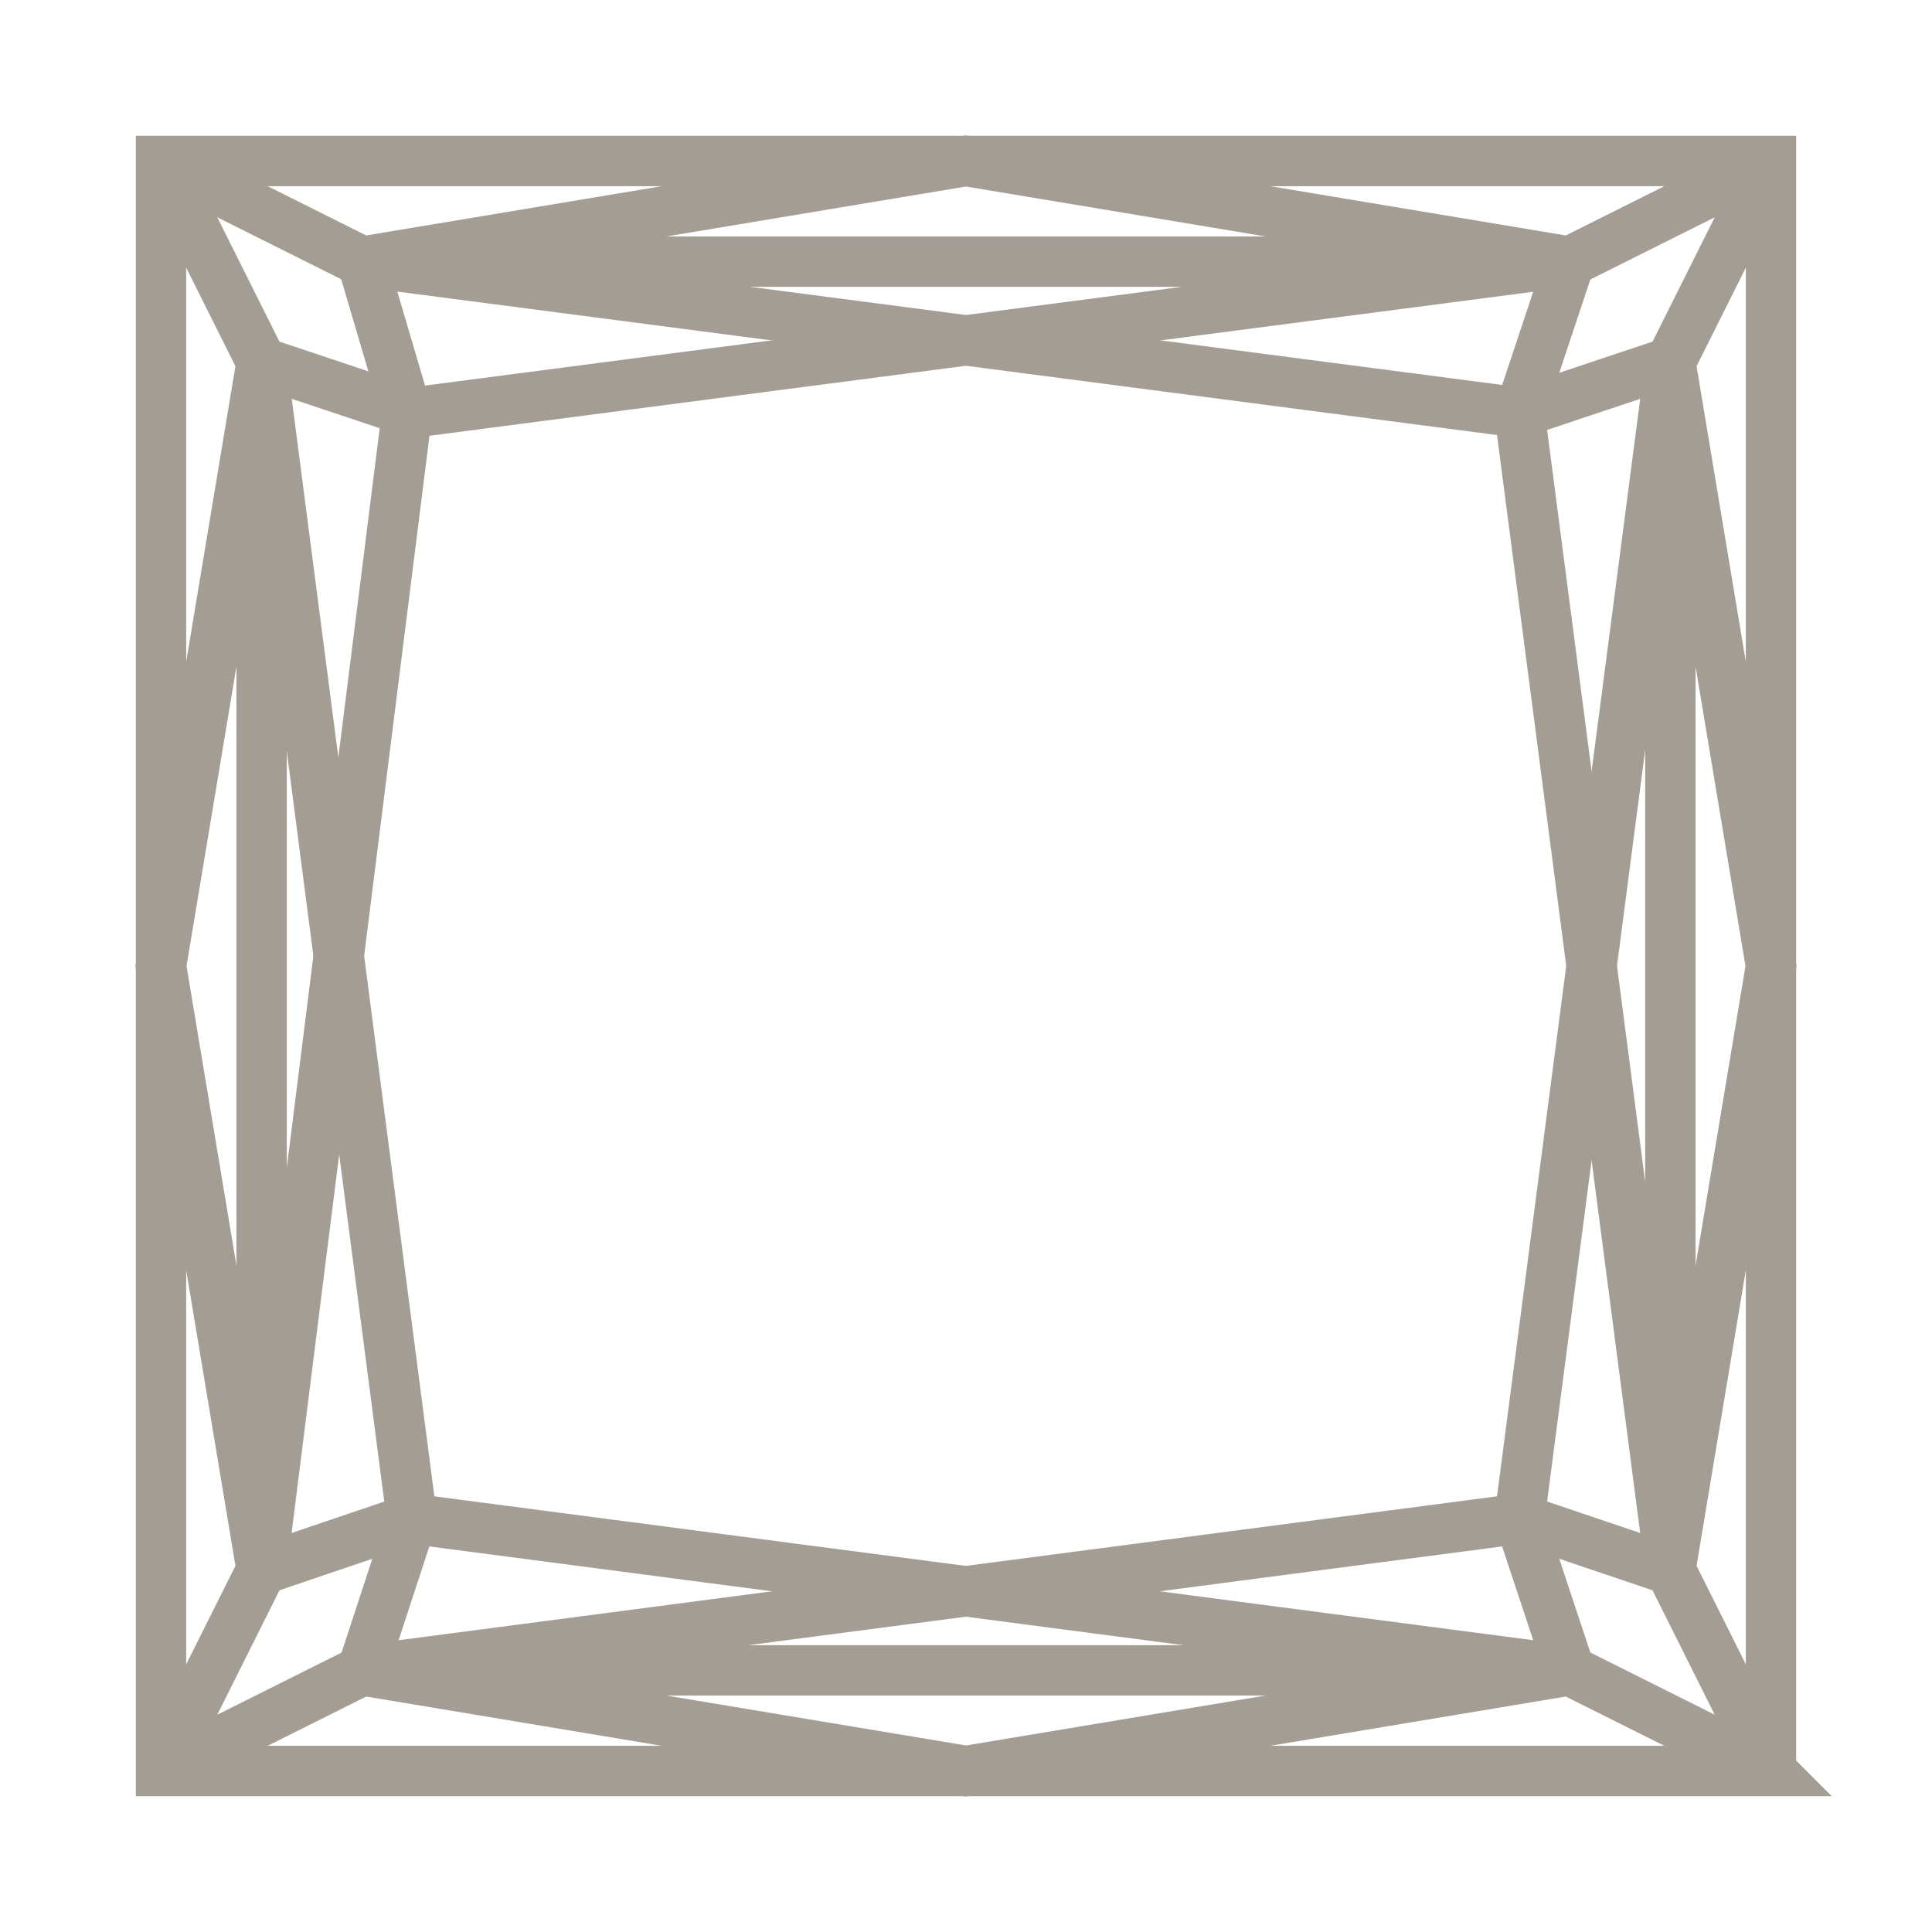 <?xml version="1.0" encoding="utf-8"?><svg width="36" height="36" fill="none" xmlns="http://www.w3.org/2000/svg" viewBox="0 0 36 36"><path d="M33 33H3V3h30v30z" stroke="#A39D94" stroke-width=".938" stroke-miterlimit="10"/><path d="M33 3l-3.75 1.875L18 3 6.75 4.875 3 3M33 33l-1.875-3.75L33 18 31.125 6.75 33 3M3 33l3.75-1.875L18 33l11.25-1.875L33 33M3 3l1.875 3.75L3 18l1.875 11.25L3 33M6.75 31.125l.925-2.825-2.8-21.55 2.812.938L29.25 4.875l-.937 2.813 2.812 21.562-2.812-.95L6.75 31.125zM29.25 31.125H6.75M31.125 6.75v22.5M29.25 4.875H6.75" stroke="#A39D94" stroke-width=".938" stroke-miterlimit="10"/><path d="M4.875 6.75v22.5l2.8-.95 21.575 2.825-.937-2.825 2.812-21.55-2.812.938L6.75 4.875 7.583 7.7 4.875 29.25" stroke="#A39D94" stroke-width=".938" stroke-miterlimit="10"/></svg>